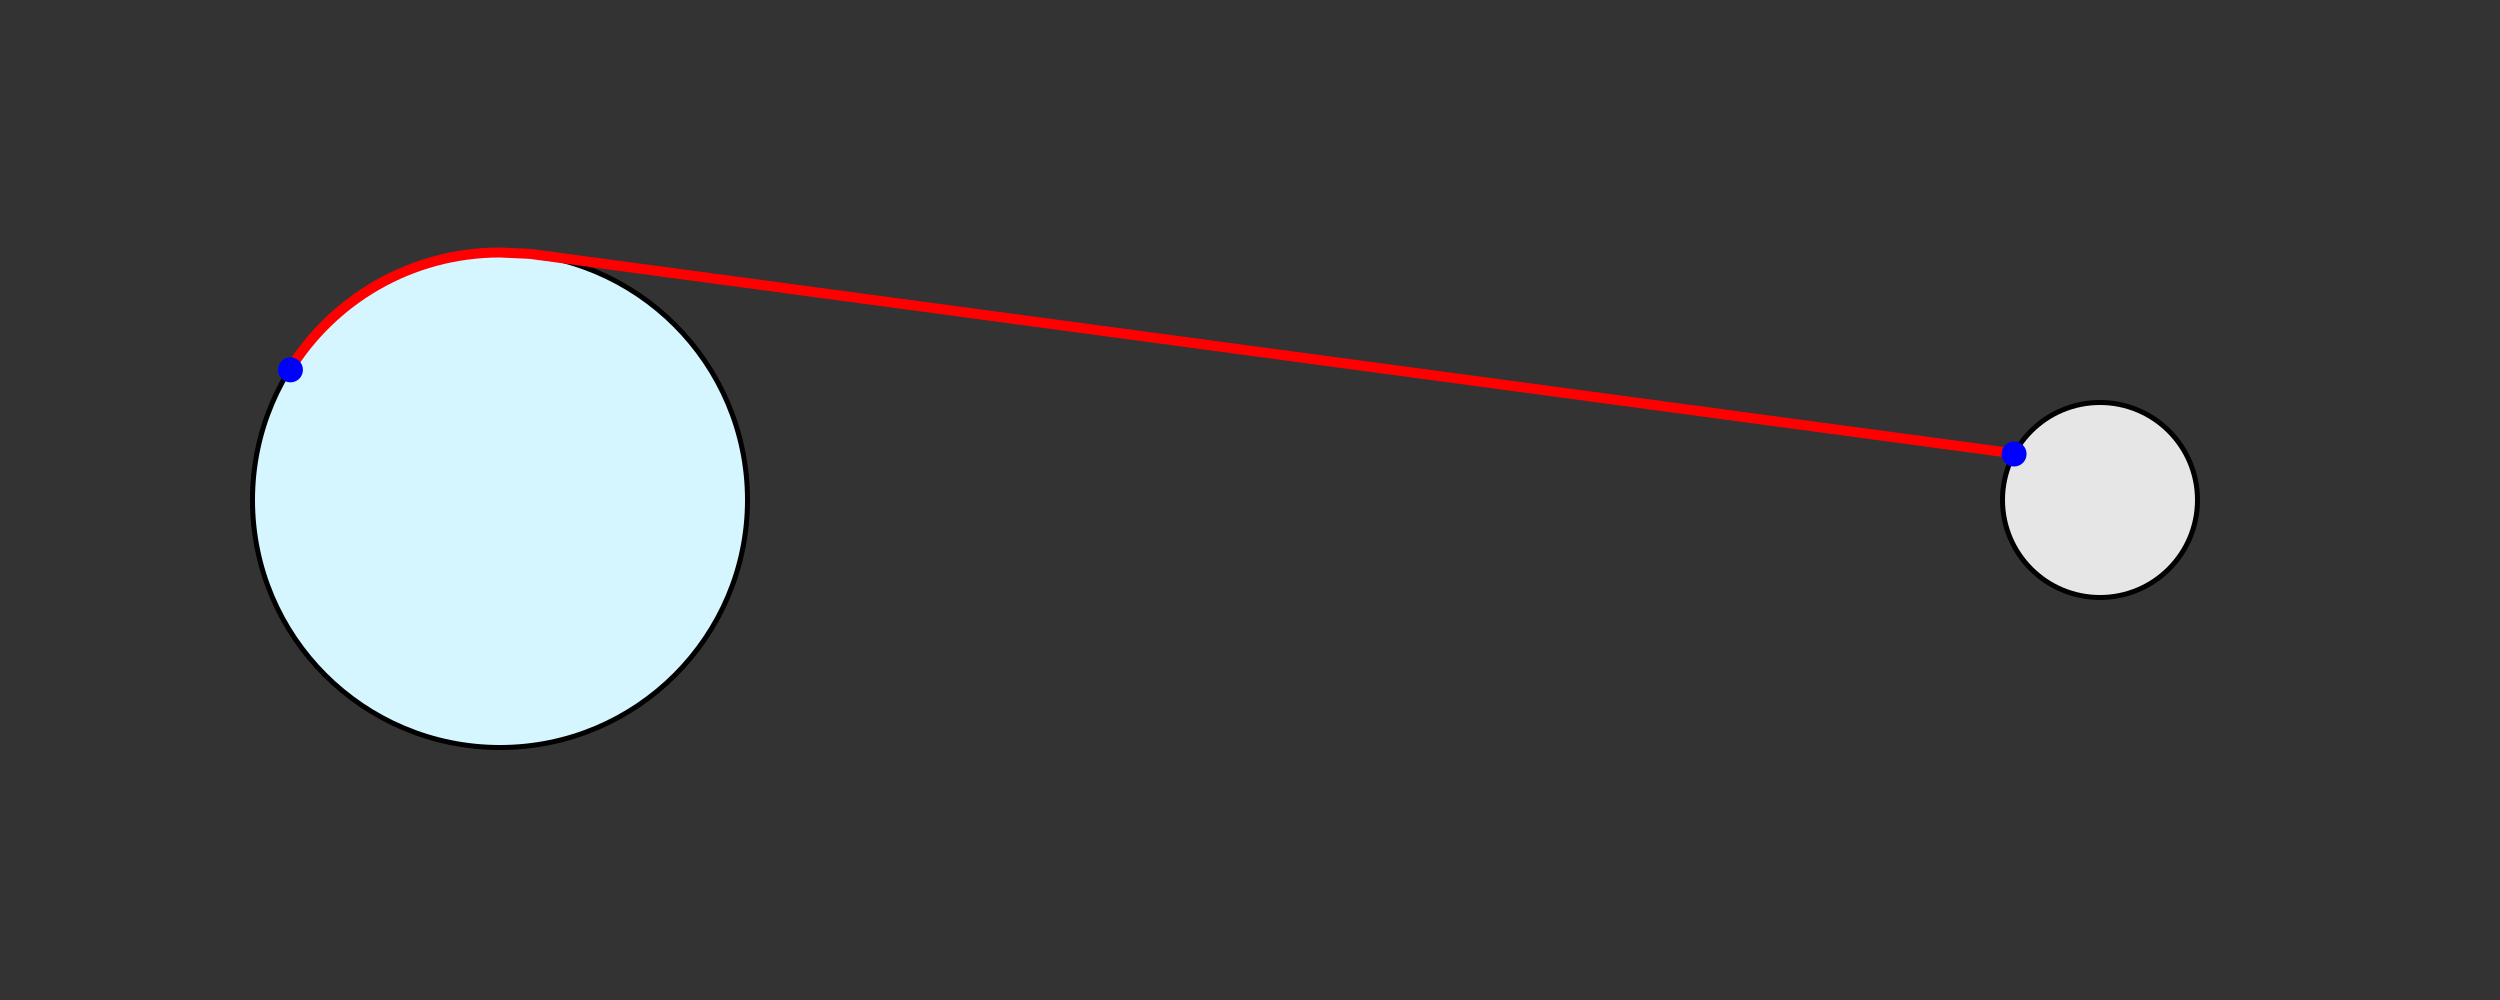 <?xml version="1.0" encoding="UTF-8" standalone="no"?>
<svg
   xmlns:dc="http://purl.org/dc/elements/1.1/"
   xmlns:cc="http://creativecommons.org/ns#"
   xmlns:rdf="http://www.w3.org/1999/02/22-rdf-syntax-ns#"
   xmlns:svg="http://www.w3.org/2000/svg"
   xmlns="http://www.w3.org/2000/svg"
   width="500mm"
   height="200mm"
   viewBox="0 0 500 200"
   version="1.1"
   id="svg8">
  <rect x="0" y="0" width="500" height="200" fill="#333333" stroke="none"/>
  <defs
     id="defs2" />
  <g
     id="layer1"
     transform="translate(0,-97)">
    <circle
       style="opacity:1;fill:#d5f6ff;fill-opacity:1;fill-rule:nonzero;stroke:#000000;stroke-width:1;stroke-linecap:butt;stroke-linejoin:round;stroke-miterlimit:4;stroke-dasharray:none;stroke-opacity:1"
       id="path815-3"
       cx="100"
       cy="197"
       r="49.5" />
    <ellipse
       cy="197"
       cx="420"
       id="circle832"
       style="opacity:1;fill:#e6e6e6;fill-opacity:1;fill-rule:nonzero;stroke:#000000;stroke-width:1;stroke-linecap:butt;stroke-linejoin:round;stroke-miterlimit:4;stroke-dasharray:none;stroke-opacity:1"
       rx="19.5"
       ry="19.5" />
    <path
       style="opacity:1;fill:none;fill-opacity:1;fill-rule:nonzero;stroke:#ff0000;stroke-width:2;stroke-linecap:butt;stroke-linejoin:round;stroke-miterlimit:4;stroke-dasharray:none;stroke-opacity:1"
       d="m 57.731,171.226 c 8.695,-14.229 24.373,-23.726 42.269,-23.726 l 5.999,0.273 296.596,39.891"
       id="path847" />
    <circle
       style="opacity:1;fill:#0000ff;fill-opacity:1;fill-rule:nonzero;stroke:none;stroke-width:0.313;stroke-linecap:butt;stroke-linejoin:round;stroke-miterlimit:4;stroke-dasharray:none;stroke-opacity:1"
       id="path849"
       cx="58.088"
       cy="170.971"
       r="2.5" />
  </g>
  <circle
     style="opacity:1;fill:#0000ff;fill-opacity:1;fill-rule:nonzero;stroke:none;stroke-width:0.313;stroke-linecap:butt;stroke-linejoin:round;stroke-miterlimit:4;stroke-dasharray:none;stroke-opacity:1"
     id="path849-3"
     cx="402.816"
     cy="90.804"
     r="2.5" />
</svg>
